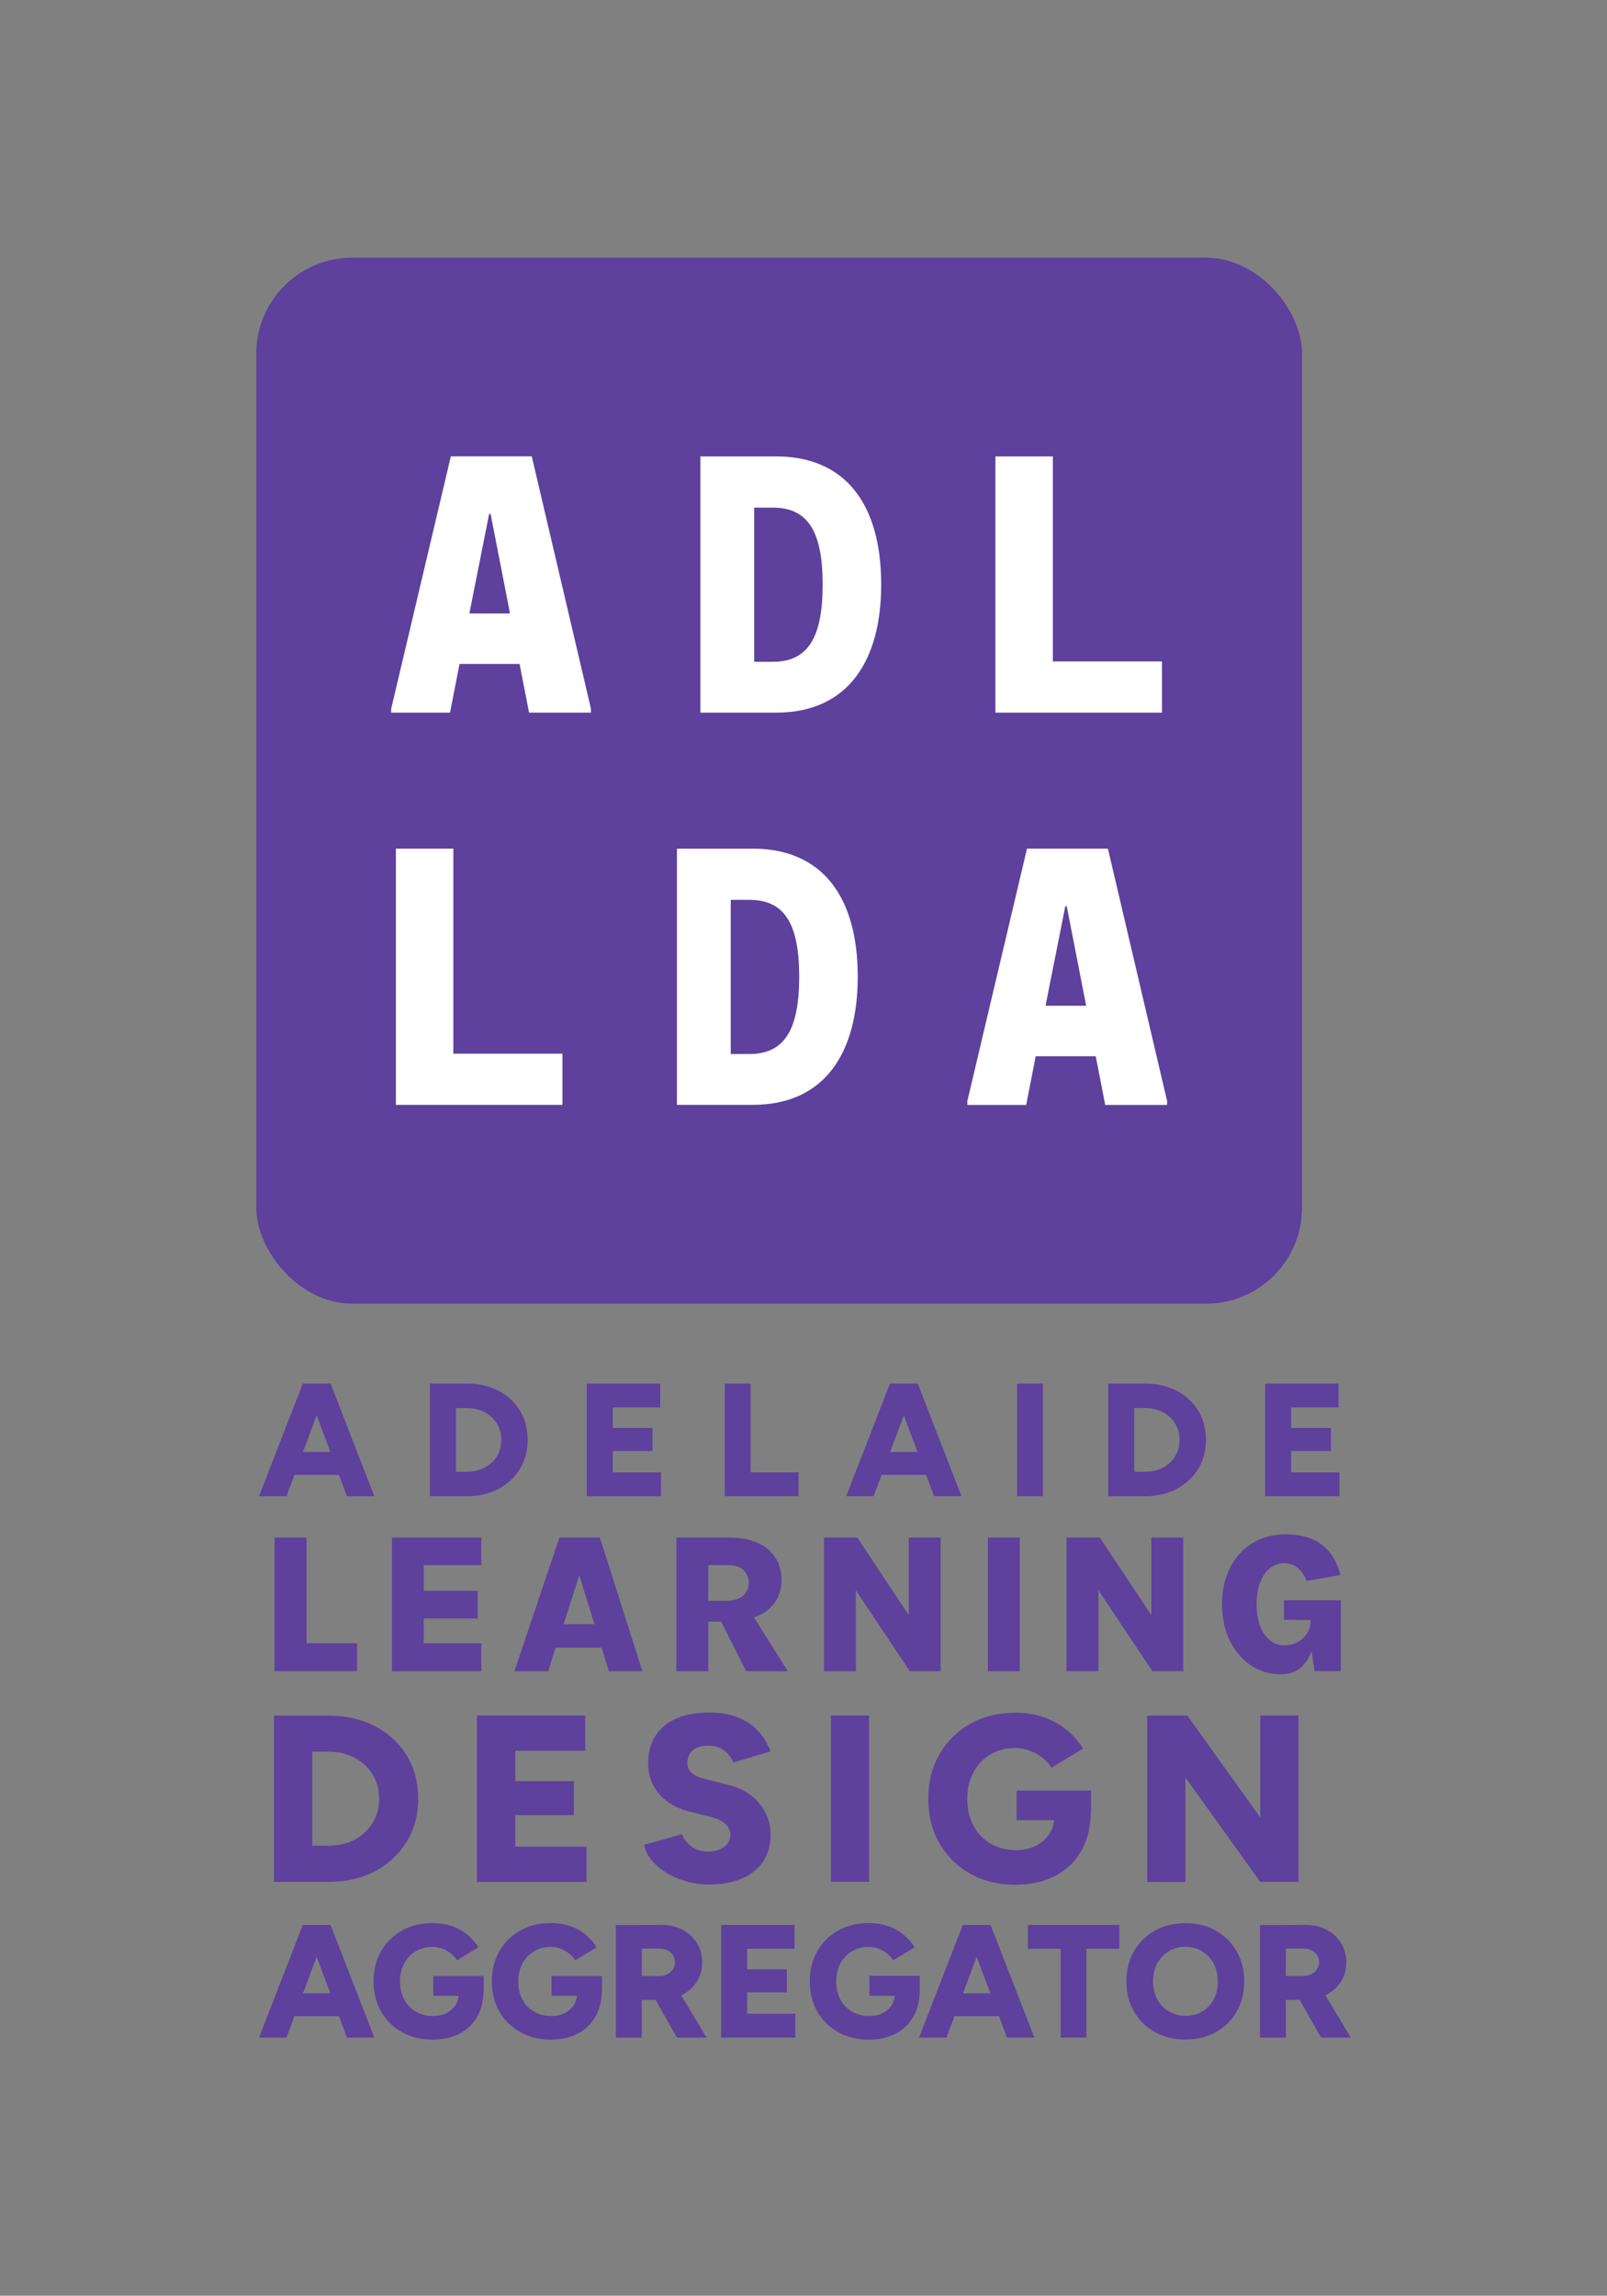 <?xml version="1.0" encoding="UTF-8"?>
<svg id="Layer_1" data-name="Layer 1" xmlns="http://www.w3.org/2000/svg" viewBox="0 0 179.54 256.42">
  <rect x="0" y="0" width="179.54" height="256.42" fill="#808080" stroke="none"/>
  <defs>
    <style>
      .cls-1 {
        fill: #5e409d;
      }

      .cls-1, .cls-2 {
        stroke-width: 0px;
      }

      .cls-2 {
        fill: #fff;
      }
    </style>
  </defs>
  <g>
    <rect class="cls-1" x="28.63" y="28.78" width="116.84" height="116.84" rx="10.73" ry="10.73"/>
    <g>
      <path class="cls-2" d="m66.02,79.19v.41h-6.91l-1.06-5.44h-6.71l-1.06,5.44h-6.58v-.41l6.67-28.22h9.04l6.62,28.22Zm-9.04-10.67l-2.17-11.12h-.16l-2.21,11.12h4.54Z"/>
      <path class="cls-2" d="m78.25,50.98h8.46c7.73,0,11.74,5.32,11.74,14.31,0,8.38-3.6,14.31-11.74,14.31h-8.46v-28.63Zm8.1,22.94c3.88,0,5.56-2.66,5.56-8.63s-1.68-8.59-5.56-8.59h-2.09v17.22h2.09Z"/>
      <path class="cls-2" d="m111.21,50.98h6.42v22.9h12.19v5.72h-18.61v-28.63Z"/>
      <path class="cls-2" d="m44.23,94.79h6.42v22.9h12.19v5.72h-18.61v-28.63Z"/>
      <path class="cls-2" d="m75.63,94.79h8.46c7.73,0,11.74,5.32,11.74,14.31,0,8.38-3.6,14.31-11.74,14.31h-8.46v-28.63Zm8.1,22.94c3.88,0,5.56-2.66,5.56-8.63s-1.68-8.59-5.56-8.59h-2.09v17.22h2.09Z"/>
      <path class="cls-2" d="m130.39,123.01v.41h-6.91l-1.06-5.44h-6.71l-1.06,5.44h-6.58v-.41l6.67-28.22h9.04l6.62,28.22Zm-9.04-10.67l-2.17-11.12h-.16l-2.21,11.12h4.54Z"/>
    </g>
  </g>
  <g>
    <path class="cls-1" d="m36.71,154.54h-2.88l-4.89,12.58h3.06l.9-2.39h4.97l.89,2.39h3.06l-4.89-12.58h-.22Zm-2.86,7.64l1.53-4.09,1.53,4.09h-3.06Z"/>
    <path class="cls-1" d="m55.69,155.35c-1.02-.54-2.2-.81-3.53-.81h-4.12v12.58h4.12c1.33,0,2.5-.27,3.52-.81,1.02-.54,1.82-1.28,2.4-2.23s.87-2.03.87-3.25-.29-2.32-.86-3.26c-.58-.94-1.38-1.68-2.4-2.22Zm.03,6.91c-.19.44-.46.81-.81,1.13-.35.32-.76.56-1.22.74-.47.17-.98.26-1.53.26h-1.22v-7.12h1.22c.55,0,1.06.09,1.53.26.47.17.87.42,1.22.74.35.32.62.69.81,1.13.19.44.29.91.29,1.43s-.1.99-.29,1.43Z"/>
    <polygon class="cls-1" points="68.46 162.07 72.9 162.07 72.9 159.5 68.46 159.5 68.46 157.2 73.76 157.2 73.76 154.54 68.46 154.54 67.67 154.54 65.56 154.54 65.56 167.12 67.67 167.12 68.46 167.12 73.85 167.12 73.85 164.46 68.46 164.46 68.46 162.07"/>
    <polygon class="cls-1" points="83.86 154.54 80.97 154.54 80.97 167.12 82.7 167.12 83.86 167.12 89.22 167.12 89.22 164.46 83.86 164.46 83.86 154.54"/>
    <path class="cls-1" d="m102.31,154.54h-2.88l-4.89,12.58h3.06l.9-2.39h4.97l.89,2.39h3.06l-4.89-12.58h-.22Zm-2.86,7.64l1.53-4.09,1.53,4.09h-3.06Z"/>
    <rect class="cls-1" x="113.63" y="154.54" width="2.89" height="12.58"/>
    <path class="cls-1" d="m131.47,155.35c-1.02-.54-2.2-.81-3.53-.81h-4.12v12.58h4.12c1.33,0,2.5-.27,3.52-.81,1.02-.54,1.82-1.28,2.4-2.23s.87-2.03.87-3.25-.29-2.32-.86-3.26c-.58-.94-1.38-1.68-2.4-2.22Zm.03,6.91c-.19.44-.46.81-.81,1.13-.35.32-.76.56-1.22.74-.47.17-.98.26-1.53.26h-1.22v-7.12h1.22c.55,0,1.06.09,1.53.26.47.17.87.42,1.22.74.35.32.62.69.81,1.13.19.44.29.91.29,1.43s-.1.99-.29,1.43Z"/>
    <polygon class="cls-1" points="144.25 164.46 144.25 162.07 148.69 162.07 148.69 159.5 144.25 159.5 144.25 157.2 149.55 157.2 149.55 154.54 144.25 154.54 143.45 154.54 141.35 154.54 141.35 167.12 143.45 167.12 144.25 167.12 149.64 167.12 149.64 164.46 144.25 164.46"/>
  </g>
  <g>
    <polygon class="cls-1" points="34.25 171.74 30.68 171.74 30.68 186.67 39.89 186.67 39.89 183.55 34.25 183.55 34.25 171.74"/>
    <polygon class="cls-1" points="43.79 186.67 53.77 186.67 53.77 183.55 47.35 183.55 47.35 180.78 53.37 180.78 53.37 177.69 47.35 177.69 47.35 174.82 53.77 174.82 53.77 171.74 43.79 171.74 43.79 186.67"/>
    <path class="cls-1" d="m62.5,171.74l-5.03,14.93h3.78l.81-2.63h5.15l.81,2.63h3.75l-4.75-14.93h-4.53Zm.47,9.67l1.75-5.46,1.69,5.46h-3.44Z"/>
    <path class="cls-1" d="m85.76,179.85c1.03-.85,1.55-1.98,1.55-3.39s-.52-2.59-1.55-3.44-2.49-1.28-4.36-1.28h-5.83v14.93h3.56v-5.54h1.43l2.8,5.54h4.66l-3.78-6c.57-.21,1.09-.47,1.51-.82Zm-6.63-5.03h2.27c.75,0,1.31.19,1.69.57.37.38.56.87.56,1.46s-.22,1.04-.66,1.41c-.44.37-1.1.55-1.99.55h-1.87v-3.99Z"/>
    <polygon class="cls-1" points="101.53 180.4 95.78 171.74 92.06 171.74 92.06 186.67 95.62 186.67 95.62 177.63 101.65 186.67 105.09 186.67 105.09 171.74 101.53 171.74 101.53 180.4"/>
    <rect class="cls-1" x="110.37" y="171.74" width="3.56" height="14.93"/>
    <polygon class="cls-1" points="128.63 180.4 122.87 171.74 119.16 171.74 119.16 186.67 122.72 186.67 122.72 177.63 128.75 186.67 132.19 186.67 132.19 171.74 128.63 171.74 128.63 180.4"/>
    <path class="cls-1" d="m143.45,178.75v2.18l2.97.02v.13c0,.5-.13.95-.38,1.36-.26.41-.61.74-1.06.98-.45.24-.96.36-1.53.36s-1.1-.18-1.56-.56c-.46-.37-.83-.9-1.1-1.59-.27-.69-.4-1.5-.4-2.44s.13-1.77.4-2.45c.27-.68.63-1.21,1.1-1.58s.99-.56,1.56-.56c.61,0,1.12.18,1.54.53.42.36.75.84,1,1.46l3.78-.68c-.43-1.56-1.15-2.7-2.17-3.43-1.02-.73-2.33-1.1-3.95-1.1-1.07,0-2.04.19-2.91.57-.87.38-1.62.92-2.25,1.61s-1.11,1.52-1.45,2.47c-.34.95-.51,2.01-.51,3.15,0,1.53.29,2.88.86,4.06.58,1.18,1.36,2.1,2.35,2.77.99.67,2.11,1,3.37,1,.88,0,1.61-.24,2.19-.72.54-.45.94-1.08,1.23-1.88l.33,2.25h2.94v-7.92h-6.35Z"/>
  </g>
  <g>
    <path class="cls-1" d="m41.9,192.82c-1.51-.8-3.25-1.19-5.21-1.19h-6.08v18.57h6.08c1.96,0,3.7-.4,5.2-1.19,1.5-.8,2.68-1.89,3.54-3.29.86-1.4,1.29-3,1.29-4.8s-.42-3.43-1.27-4.82c-.85-1.39-2.03-2.48-3.54-3.28Zm.04,10.2c-.28.65-.68,1.2-1.19,1.67-.51.47-1.11.83-1.8,1.09s-1.44.38-2.26.38h-1.8v-10.51h1.8c.81,0,1.57.13,2.26.39.69.26,1.29.62,1.8,1.09.51.47.91,1.03,1.19,1.67.28.65.42,1.35.42,2.11s-.14,1.46-.42,2.11Z"/>
    <polygon class="cls-1" points="57.57 202.74 64.12 202.74 64.12 198.95 57.57 198.95 57.57 195.55 65.39 195.55 65.39 191.62 57.57 191.62 56.4 191.62 53.29 191.62 53.29 210.2 56.4 210.2 57.57 210.2 65.53 210.2 65.53 206.27 57.57 206.27 57.57 202.74"/>
    <path class="cls-1" d="m79.16,194.99c.74,0,1.35.2,1.82.58.47.39.77.82.92,1.3l4.19-1.25c-.37-.95-.87-1.75-1.5-2.39s-1.38-1.12-2.27-1.45c-.88-.33-1.92-.49-3.1-.49-2.16,0-3.83.5-5.02,1.5s-1.78,2.39-1.78,4.18c0,.92.19,1.74.57,2.45.38.72.91,1.32,1.59,1.82.68.5,1.48.86,2.4,1.09l2.63.66c.64.18,1.13.43,1.47.77.35.34.52.73.52,1.17,0,.57-.24,1.03-.73,1.38-.49.35-1.09.52-1.82.5-.74-.02-1.36-.22-1.84-.6-.49-.38-.83-.83-1.02-1.34l-4.22,1.19c.11.6.37,1.16.8,1.68.42.52.97.99,1.63,1.41s1.41.74,2.23.98,1.68.36,2.59.36c1.45,0,2.69-.23,3.71-.68,1.03-.45,1.81-1.09,2.35-1.92.54-.83.81-1.83.81-3,0-1.29-.42-2.45-1.26-3.46-.84-1.02-2.01-1.71-3.52-2.08l-2.63-.66c-.58-.14-1.04-.36-1.38-.65-.34-.29-.5-.66-.5-1.1,0-.64.21-1.12.62-1.46.42-.34.99-.5,1.74-.5Z"/>
    <rect class="cls-1" x="92.83" y="191.62" width="4.27" height="18.57"/>
    <path class="cls-1" d="m113.55,203.3h4.22c-.06.57-.23,1.09-.53,1.54-.37.57-.88,1.01-1.51,1.33s-1.37.48-2.2.48c-1.1,0-2.06-.25-2.89-.74-.83-.5-1.47-1.17-1.91-2.03-.44-.86-.66-1.84-.66-2.96s.23-2.1.69-2.96c.46-.86,1.09-1.53,1.9-2s1.73-.72,2.77-.72c.53,0,1.05.09,1.57.28s.99.45,1.42.78c.43.34.78.72,1.05,1.14l3.53-2.12c-.48-.78-1.08-1.47-1.8-2.07-.73-.6-1.57-1.07-2.53-1.42s-2.04-.52-3.22-.52c-1.91,0-3.59.41-5.05,1.23-1.46.82-2.6,1.95-3.44,3.4-.83,1.44-1.25,3.1-1.25,4.98s.42,3.53,1.25,4.97c.83,1.44,1.98,2.57,3.44,3.4,1.46.82,3.14,1.23,5.05,1.23,1.66,0,3.12-.32,4.38-.96,1.26-.64,2.25-1.58,2.97-2.83.67-1.16,1.02-2.56,1.07-4.2h.02v-2.53h-8.31v3.29Z"/>
    <polygon class="cls-1" points="140.8 191.62 140.8 203 132.65 191.62 128.17 191.62 128.17 210.2 132.44 210.22 132.44 198.54 140.8 210.2 145.07 210.2 145.07 191.62 140.8 191.62"/>
  </g>
  <g>
    <path class="cls-1" d="m36.71,215.01h-2.88l-4.89,12.58h3.06l.9-2.39h4.97l.89,2.39h3.06l-4.89-12.58h-.22Zm-2.86,7.64l1.53-4.09,1.53,4.09h-3.06Z"/>
    <path class="cls-1" d="m48.4,222.92h2.84c-.04.38-.14.74-.34,1.04-.25.38-.59.68-1.02.9-.43.22-.93.32-1.49.32-.74,0-1.4-.17-1.96-.5-.56-.34-.99-.79-1.29-1.37-.3-.58-.45-1.25-.45-2s.16-1.42.47-2c.31-.58.74-1.03,1.29-1.36s1.17-.49,1.88-.49c.36,0,.71.06,1.06.19.35.13.67.3.96.53.29.23.53.48.71.77l2.39-1.44c-.32-.53-.73-.99-1.22-1.4s-1.06-.73-1.72-.96c-.65-.23-1.38-.35-2.18-.35-1.29,0-2.44.28-3.42.84-.99.56-1.76,1.32-2.33,2.3-.56.98-.84,2.1-.84,3.37s.28,2.39.84,3.37c.56.98,1.34,1.74,2.33,2.3.99.56,2.13.84,3.42.84,1.13,0,2.11-.22,2.97-.65.85-.43,1.52-1.07,2.01-1.91.46-.78.69-1.74.72-2.84h.01v-1.71h-5.63v2.23Z"/>
    <path class="cls-1" d="m61.61,222.92h2.84c-.04.38-.14.74-.34,1.04-.25.38-.59.68-1.02.9-.43.22-.93.32-1.49.32-.74,0-1.4-.17-1.96-.5-.56-.34-.99-.79-1.29-1.37-.3-.58-.45-1.25-.45-2s.16-1.42.47-2c.31-.58.74-1.03,1.29-1.36s1.17-.49,1.88-.49c.36,0,.71.06,1.06.19.35.13.67.3.96.53.29.23.53.48.71.77l2.39-1.44c-.32-.53-.73-.99-1.22-1.4s-1.06-.73-1.72-.96c-.65-.23-1.38-.35-2.18-.35-1.29,0-2.44.28-3.42.84-.99.56-1.76,1.32-2.33,2.3-.56.98-.84,2.1-.84,3.37s.28,2.39.84,3.37c.56.98,1.34,1.74,2.33,2.3.99.56,2.13.84,3.42.84,1.13,0,2.11-.22,2.97-.65.85-.43,1.52-1.07,2.01-1.91.46-.78.69-1.74.72-2.84h.01v-1.71h-5.63v2.23Z"/>
    <path class="cls-1" d="m76.16,222.84c.71-.35,1.27-.85,1.68-1.48s.61-1.36.61-2.18-.2-1.54-.6-2.17-.96-1.13-1.66-1.49-1.52-.53-2.43-.52l-2.43.02h-2.52v12.58h2.89v-4.22h1.54l2.4,4.22h3.31l-2.85-4.73s.04-.01.05-.02Zm-4.45-5.19h1.91c.54,0,.97.14,1.3.43.33.29.49.65.49,1.1,0,.29-.08.55-.23.78s-.36.42-.62.55c-.26.13-.56.2-.9.2h-1.96v-3.06Z"/>
    <polygon class="cls-1" points="83.47 222.54 87.91 222.54 87.91 219.97 83.47 219.97 83.47 217.67 88.77 217.67 88.77 215.01 83.47 215.01 82.68 215.01 80.57 215.01 80.57 227.59 82.68 227.59 83.47 227.59 88.86 227.59 88.86 224.93 83.47 224.93 83.47 222.54"/>
    <path class="cls-1" d="m102.76,222.4v-1.71h-5.63v2.23h2.84c-.04.38-.14.74-.34,1.04-.25.38-.59.68-1.02.9-.43.22-.93.32-1.49.32-.74,0-1.4-.17-1.96-.5-.56-.34-.99-.79-1.29-1.37-.3-.58-.45-1.25-.45-2s.16-1.42.47-2c.31-.58.74-1.03,1.29-1.36s1.17-.49,1.88-.49c.36,0,.71.06,1.06.19.35.13.67.3.96.53.29.23.53.48.71.77l2.39-1.44c-.32-.53-.73-.99-1.22-1.4s-1.06-.73-1.72-.96c-.65-.23-1.38-.35-2.18-.35-1.29,0-2.44.28-3.42.84-.99.56-1.76,1.32-2.33,2.3-.56.98-.84,2.1-.84,3.37s.28,2.39.84,3.37c.56.98,1.34,1.74,2.33,2.3.99.56,2.13.84,3.42.84,1.13,0,2.11-.22,2.97-.65.85-.43,1.52-1.07,2.01-1.91.46-.78.69-1.74.72-2.84h.01Z"/>
    <path class="cls-1" d="m110.45,215.01h-2.88l-4.89,12.58h3.06l.9-2.39h4.97l.89,2.39h3.06l-4.89-12.58h-.22Zm-2.86,7.64l1.53-4.09,1.53,4.09h-3.06Z"/>
    <polygon class="cls-1" points="114.84 217.67 118.5 217.67 118.5 227.59 121.38 227.59 121.38 217.67 125.05 217.67 125.05 215.01 114.84 215.01 114.84 217.67"/>
    <path class="cls-1" d="m135.84,215.65c-.99-.56-2.12-.84-3.41-.84s-2.42.28-3.41.84c-.99.56-1.76,1.32-2.33,2.3-.56.98-.84,2.1-.84,3.37s.28,2.38.84,3.35c.56.98,1.34,1.74,2.34,2.3.99.56,2.14.84,3.43.84s2.41-.28,3.4-.84c.98-.56,1.75-1.32,2.31-2.3s.84-2.09.84-3.35-.28-2.39-.85-3.37c-.56-.98-1.34-1.74-2.33-2.3Zm-.24,7.66c-.3.58-.72,1.03-1.26,1.36-.54.32-1.16.49-1.87.49s-1.34-.16-1.89-.49-.98-.78-1.29-1.36c-.31-.58-.47-1.25-.47-2s.16-1.4.47-1.99c.31-.58.74-1.04,1.28-1.37.54-.33,1.16-.5,1.87-.5s1.33.17,1.87.5c.54.33.96.78,1.28,1.37.31.58.47,1.25.47,2s-.15,1.4-.45,1.99Z"/>
    <path class="cls-1" d="m147.61,227.59h3.31l-2.85-4.73s.04-.01.05-.02c.71-.35,1.27-.85,1.68-1.48s.61-1.36.61-2.18-.2-1.54-.6-2.17-.96-1.13-1.66-1.49-1.52-.53-2.43-.52l-2.43.02h-2.52v12.58h2.89v-4.22h1.54l2.4,4.22Zm-3.94-9.94h1.91c.54,0,.97.14,1.3.43.33.29.49.65.49,1.1,0,.29-.08.55-.23.78s-.36.42-.62.55c-.26.13-.56.2-.9.2h-1.96v-3.06Z"/>
  </g>
</svg>